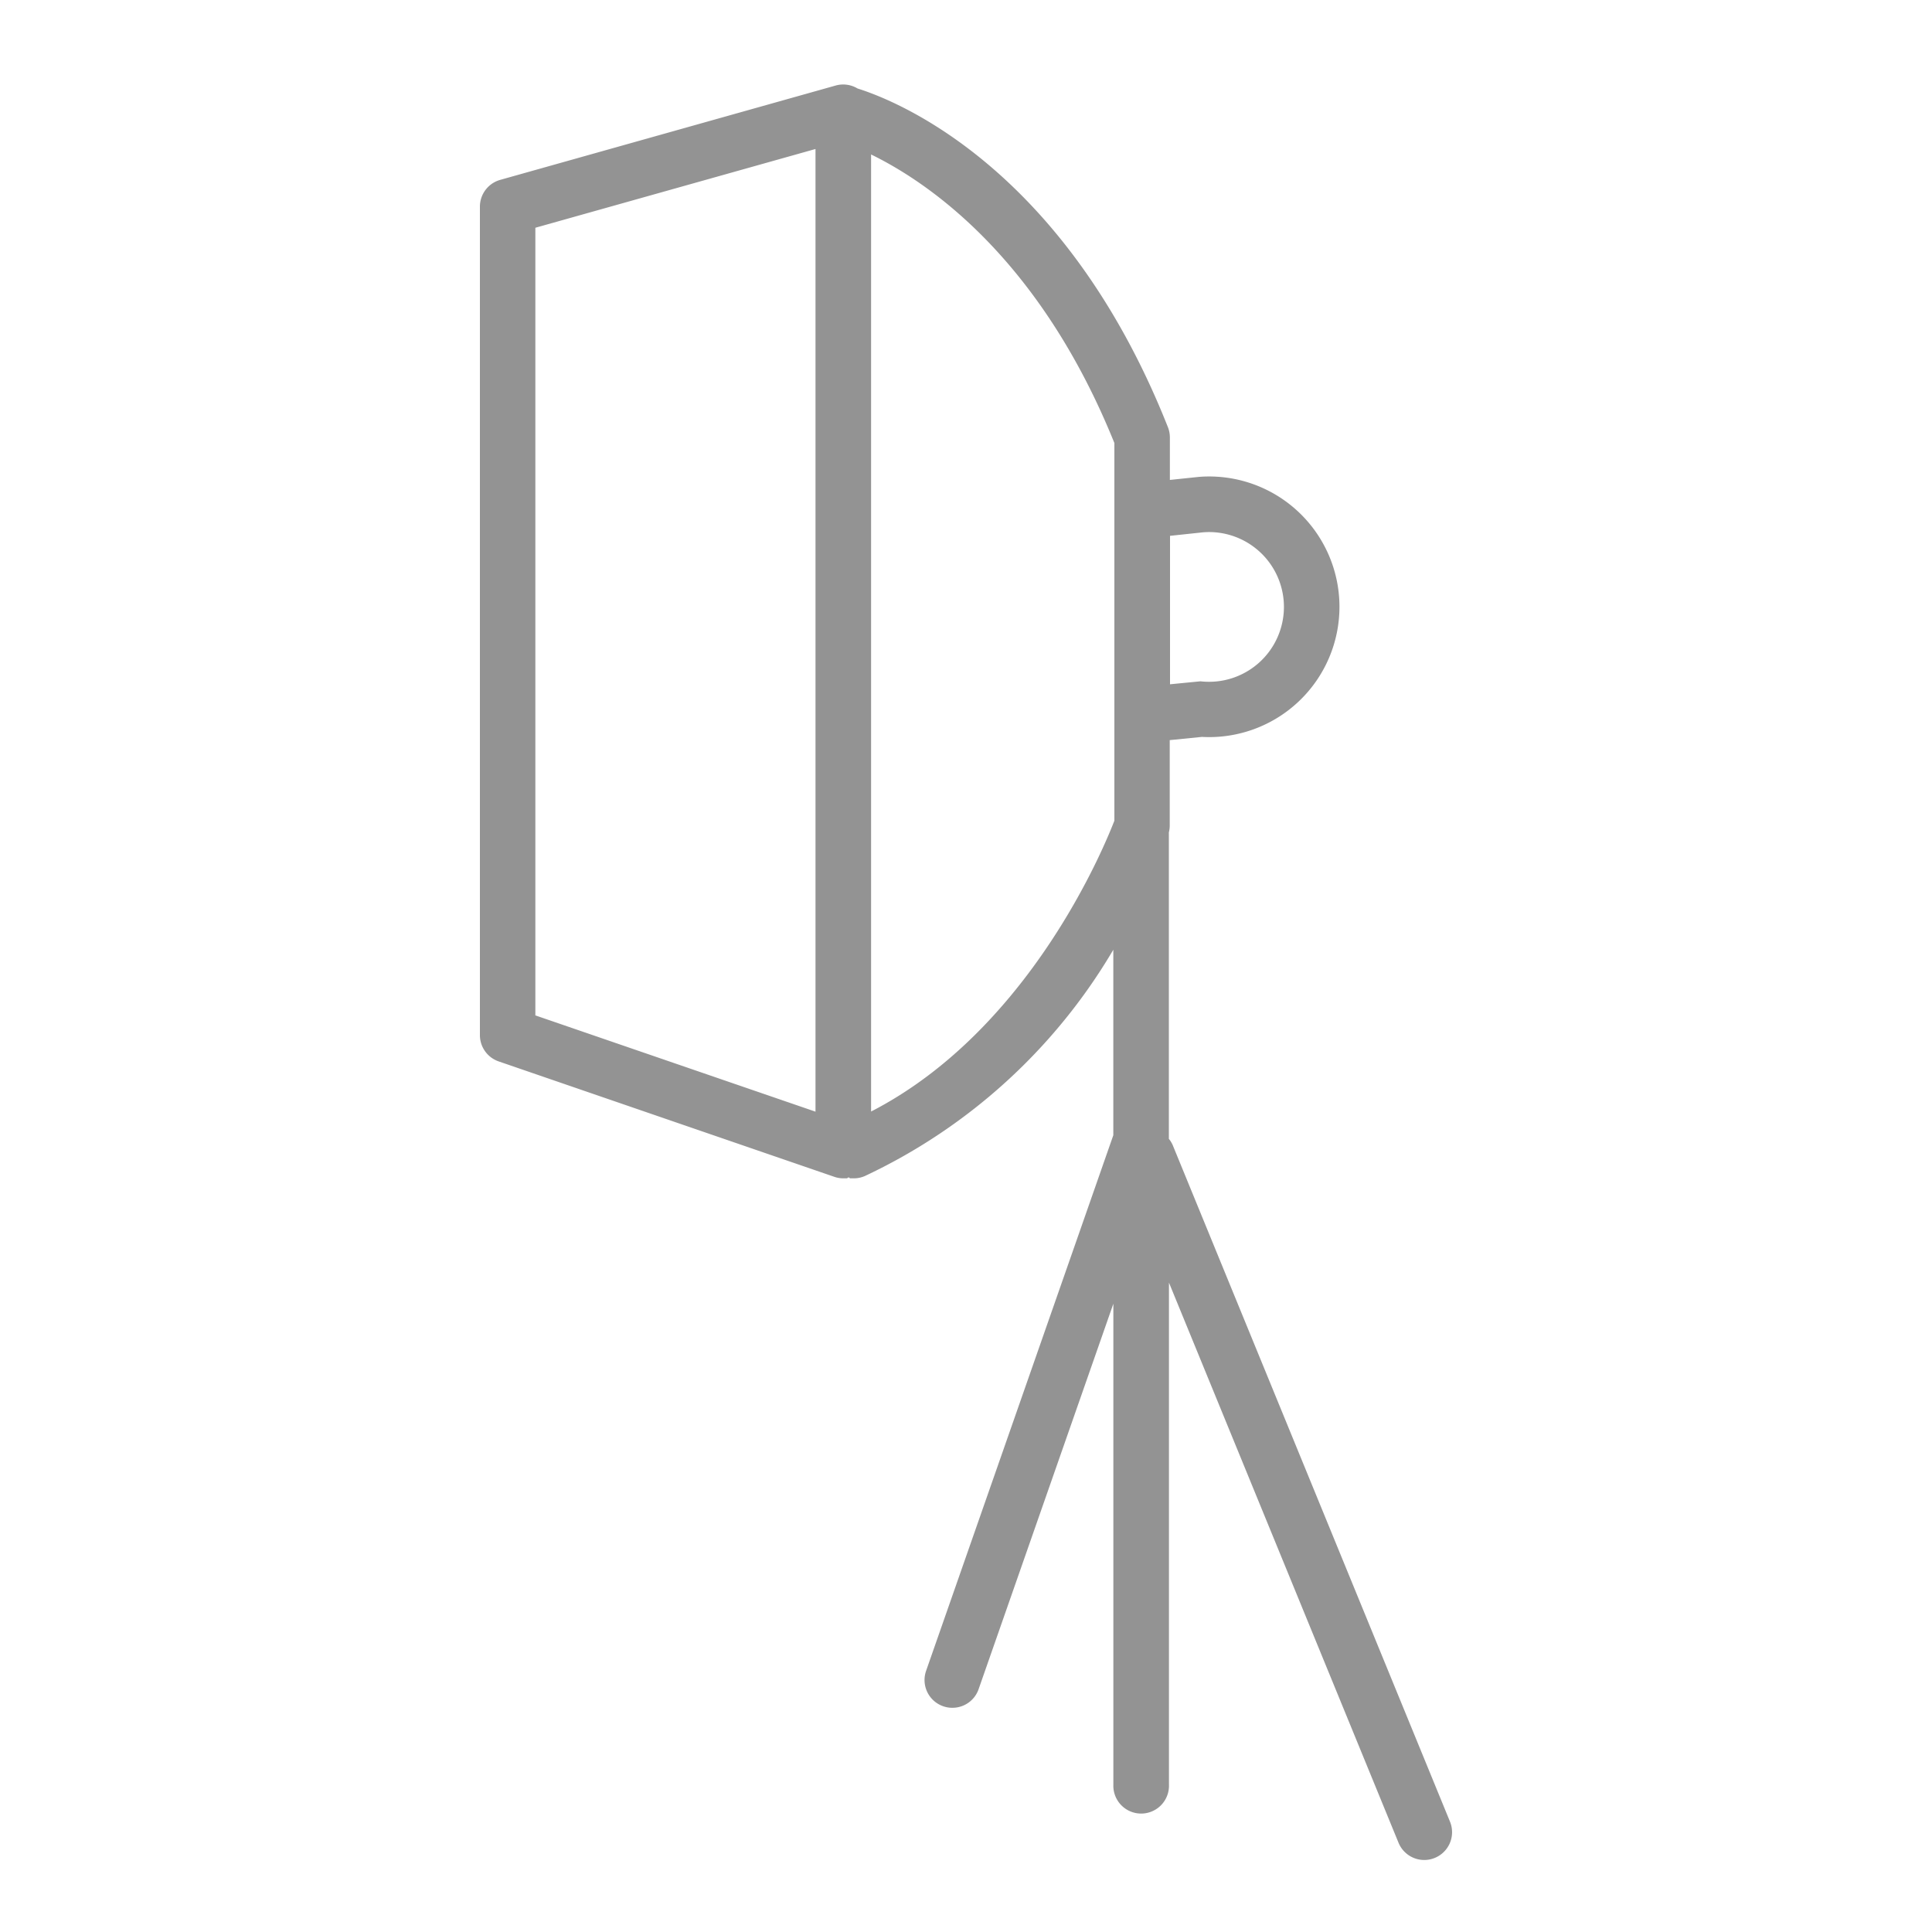 <svg xmlns="http://www.w3.org/2000/svg" width="40" height="40" viewBox="0 0 40 40">
  <g id="icn-models" transform="translate(-636 -368)">
    <g id="Rectangle_199" data-name="Rectangle 199" transform="translate(636 368)" fill="#fff" stroke="#707070" stroke-width="1" opacity="0">
      <rect width="40" height="40" stroke="none"/>
      <rect x="0.5" y="0.5" width="39" height="39" fill="none"/>
    </g>
    <path id="Path_103" data-name="Path 103" d="M237.14,164.066l-5.74-14.005a.321.321,0,0,0-.1-.125v-6.472l0-.012a.325.325,0,0,0,.018-.107v-1.994l.911-.091a2.448,2.448,0,1,0-.031-4.884h0l-.877.092v-1.158a.327.327,0,0,0-.023-.12c-2.137-5.391-5.641-6.676-6.3-6.875a.326.326,0,0,0-.277-.05l-6.948,1.954a.326.326,0,0,0-.237.313v17.153a.325.325,0,0,0,.22.308l6.948,2.389a.307.307,0,0,0,.106.018.193.193,0,0,1,.217,0,.314.314,0,0,0,.123-.024,11.522,11.522,0,0,0,5.5-5.46V149.8l-3.89,11.129a.325.325,0,0,0,.2.415.314.314,0,0,0,.108.018.323.323,0,0,0,.307-.218l3.276-9.371v11.435a.326.326,0,1,0,.651,0V151.54l5.235,12.773a.326.326,0,0,0,.3.2.316.316,0,0,0,.123-.024A.325.325,0,0,0,237.14,164.066Zm-4.905-27.04a1.8,1.8,0,1,1-.032,3.585l-.879.086v-3.574Zm-7.751,12.594-6.3-2.165V130.78l6.3-1.771Zm.651.046v-20.6c1.024.42,3.776,1.914,5.537,6.312v7.914C230.482,143.793,228.8,148.014,225.135,149.665Z" transform="translate(428.65 241.746)" fill="#939393" stroke="#939393" stroke-width="0.5"/>
  </g>
</svg>
